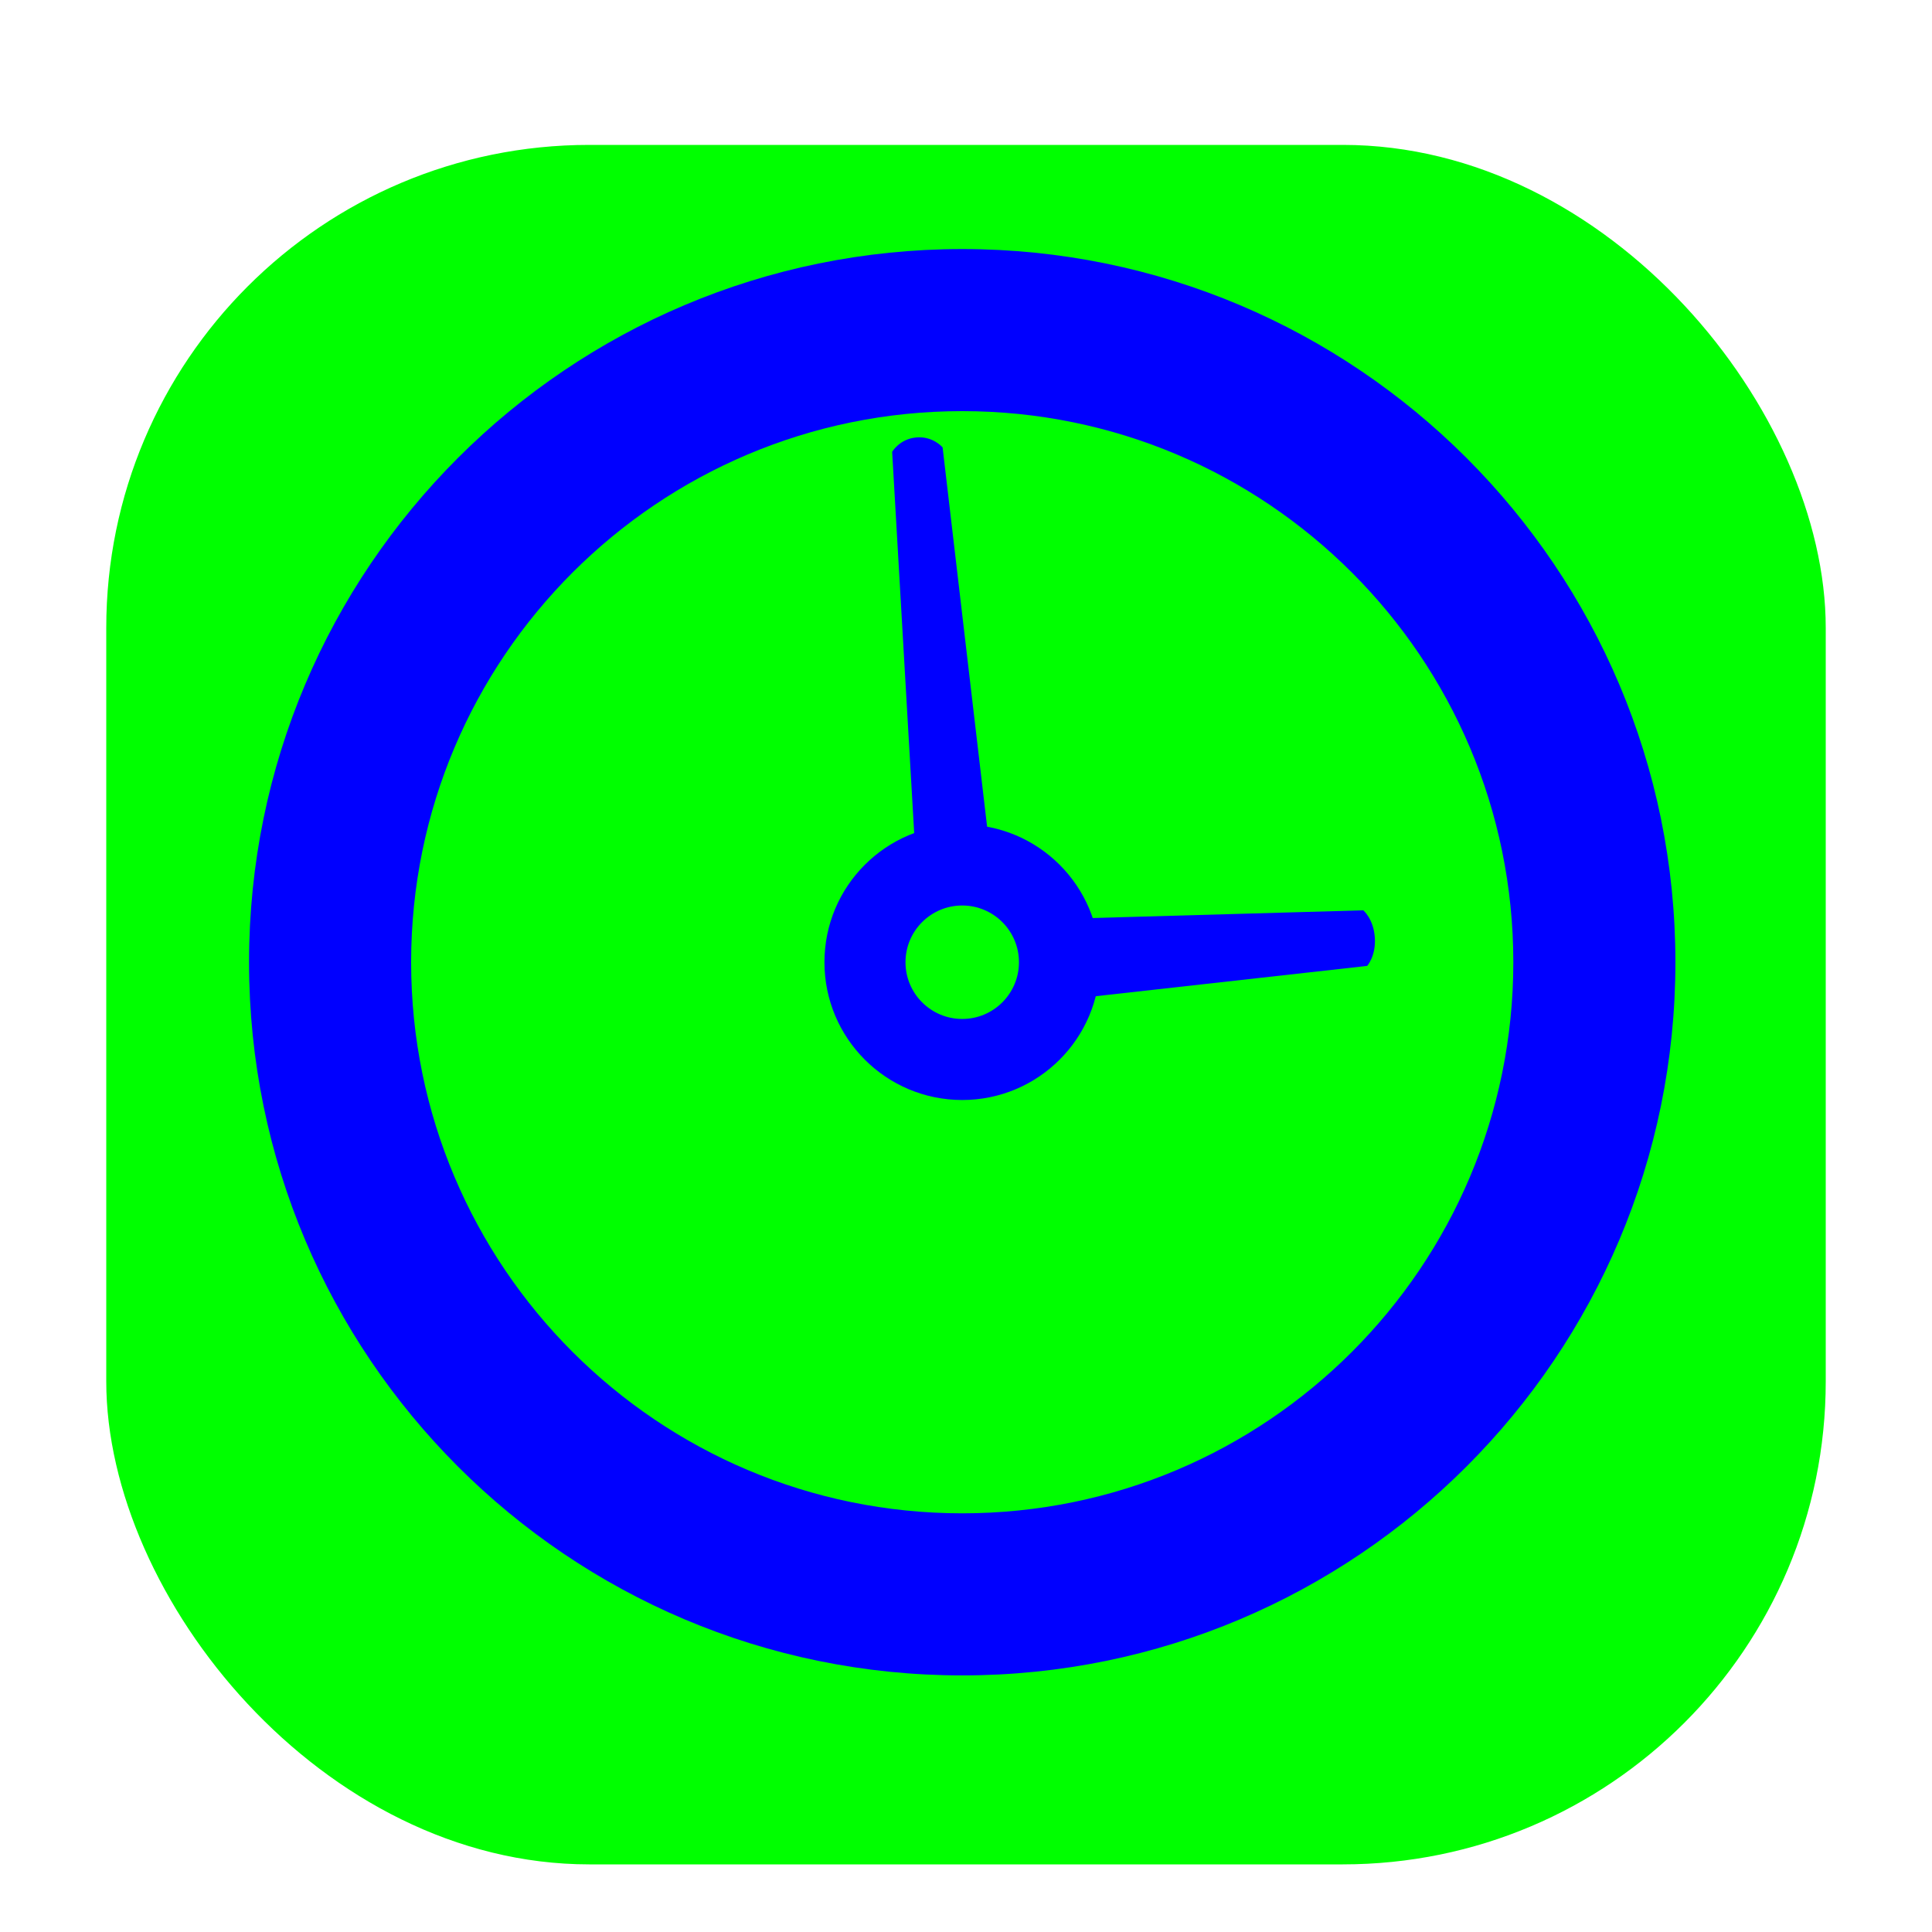 <svg width="256" height="256" viewBox="0 0 256 256" fill="none" xmlns="http://www.w3.org/2000/svg">
<g clip-path="url(#clip0_2939_894)">
<g filter="url(#filter0_d_2939_894)">
<rect x="14.08" y="14.08" width="227.84" height="227.84" rx="64" fill="#00FF00"/>
</g>
<path fill-rule="evenodd" clip-rule="evenodd" d="M140.529 132.523L181.158 127.987C181.158 127.987 182.343 126.673 182.171 124.215C181.999 121.758 180.643 120.622 180.643 120.622L140.235 121.771C140.893 123.233 141.308 124.834 141.426 126.526C141.574 128.637 141.244 130.671 140.529 132.523Z" fill="#0000FF"/>
<path fill-rule="evenodd" clip-rule="evenodd" d="M131.328 114.071L124.901 59.289C124.901 59.289 123.647 57.769 121.417 57.965C119.186 58.16 118.215 59.874 118.215 59.874L121.398 114.94C122.889 114.215 124.534 113.746 126.283 113.593C128.033 113.44 129.735 113.616 131.328 114.071Z" fill="#0000FF"/>
<path fill-rule="evenodd" clip-rule="evenodd" d="M127.5 119.983C123.348 119.983 119.983 123.348 119.983 127.5C119.983 131.651 123.348 135.017 127.5 135.017C131.651 135.017 135.017 131.651 135.017 127.5C135.017 123.348 131.651 119.983 127.5 119.983ZM109.244 127.5C109.244 117.418 117.417 109.244 127.5 109.244C137.582 109.244 145.756 117.418 145.756 127.5C145.756 137.582 137.582 145.756 127.5 145.756C117.417 145.756 109.244 137.582 109.244 127.5Z" fill="#0000FF"/>
<path fill-rule="evenodd" clip-rule="evenodd" d="M127.5 54.477C87.171 54.477 54.477 87.171 54.477 127.5C54.477 167.829 87.171 200.523 127.5 200.523C167.829 200.523 200.523 167.829 200.523 127.5C200.523 87.171 167.829 54.477 127.5 54.477ZM33 127.5C33 75.309 75.309 33 127.5 33C179.691 33 222 75.309 222 127.5C222 179.691 179.691 222 127.5 222C75.309 222 33 179.691 33 127.5Z" fill="#0000FF"/>
</g>
<defs>
<filter id="filter0_d_2939_894" x="1.28" y="6.4" width="253.44" height="253.44" filterUnits="userSpaceOnUse" color-interpolation-filters="sRGB">
<feFlood flood-opacity="0" result="BackgroundImageFix"/>
<feColorMatrix in="SourceAlpha" type="matrix" values="0 0 0 0 0 0 0 0 0 0 0 0 0 0 0 0 0 0 127 0" result="hardAlpha"/>
<feOffset dy="5.12"/>
<feGaussianBlur stdDeviation="6.4"/>
<feColorMatrix type="matrix" values="0 0 0 0 0 0 0 0 0 0 0 0 0 0 0 0 0 0 0.25 0"/>
<feBlend mode="normal" in2="BackgroundImageFix" result="effect1_dropShadow_2939_894"/>
<feBlend mode="normal" in="SourceGraphic" in2="effect1_dropShadow_2939_894" result="shape"/>
</filter>
<clipPath id="clip0_2939_894">
<rect width="256" height="256" fill="white"/>
</clipPath>
</defs>
</svg>
